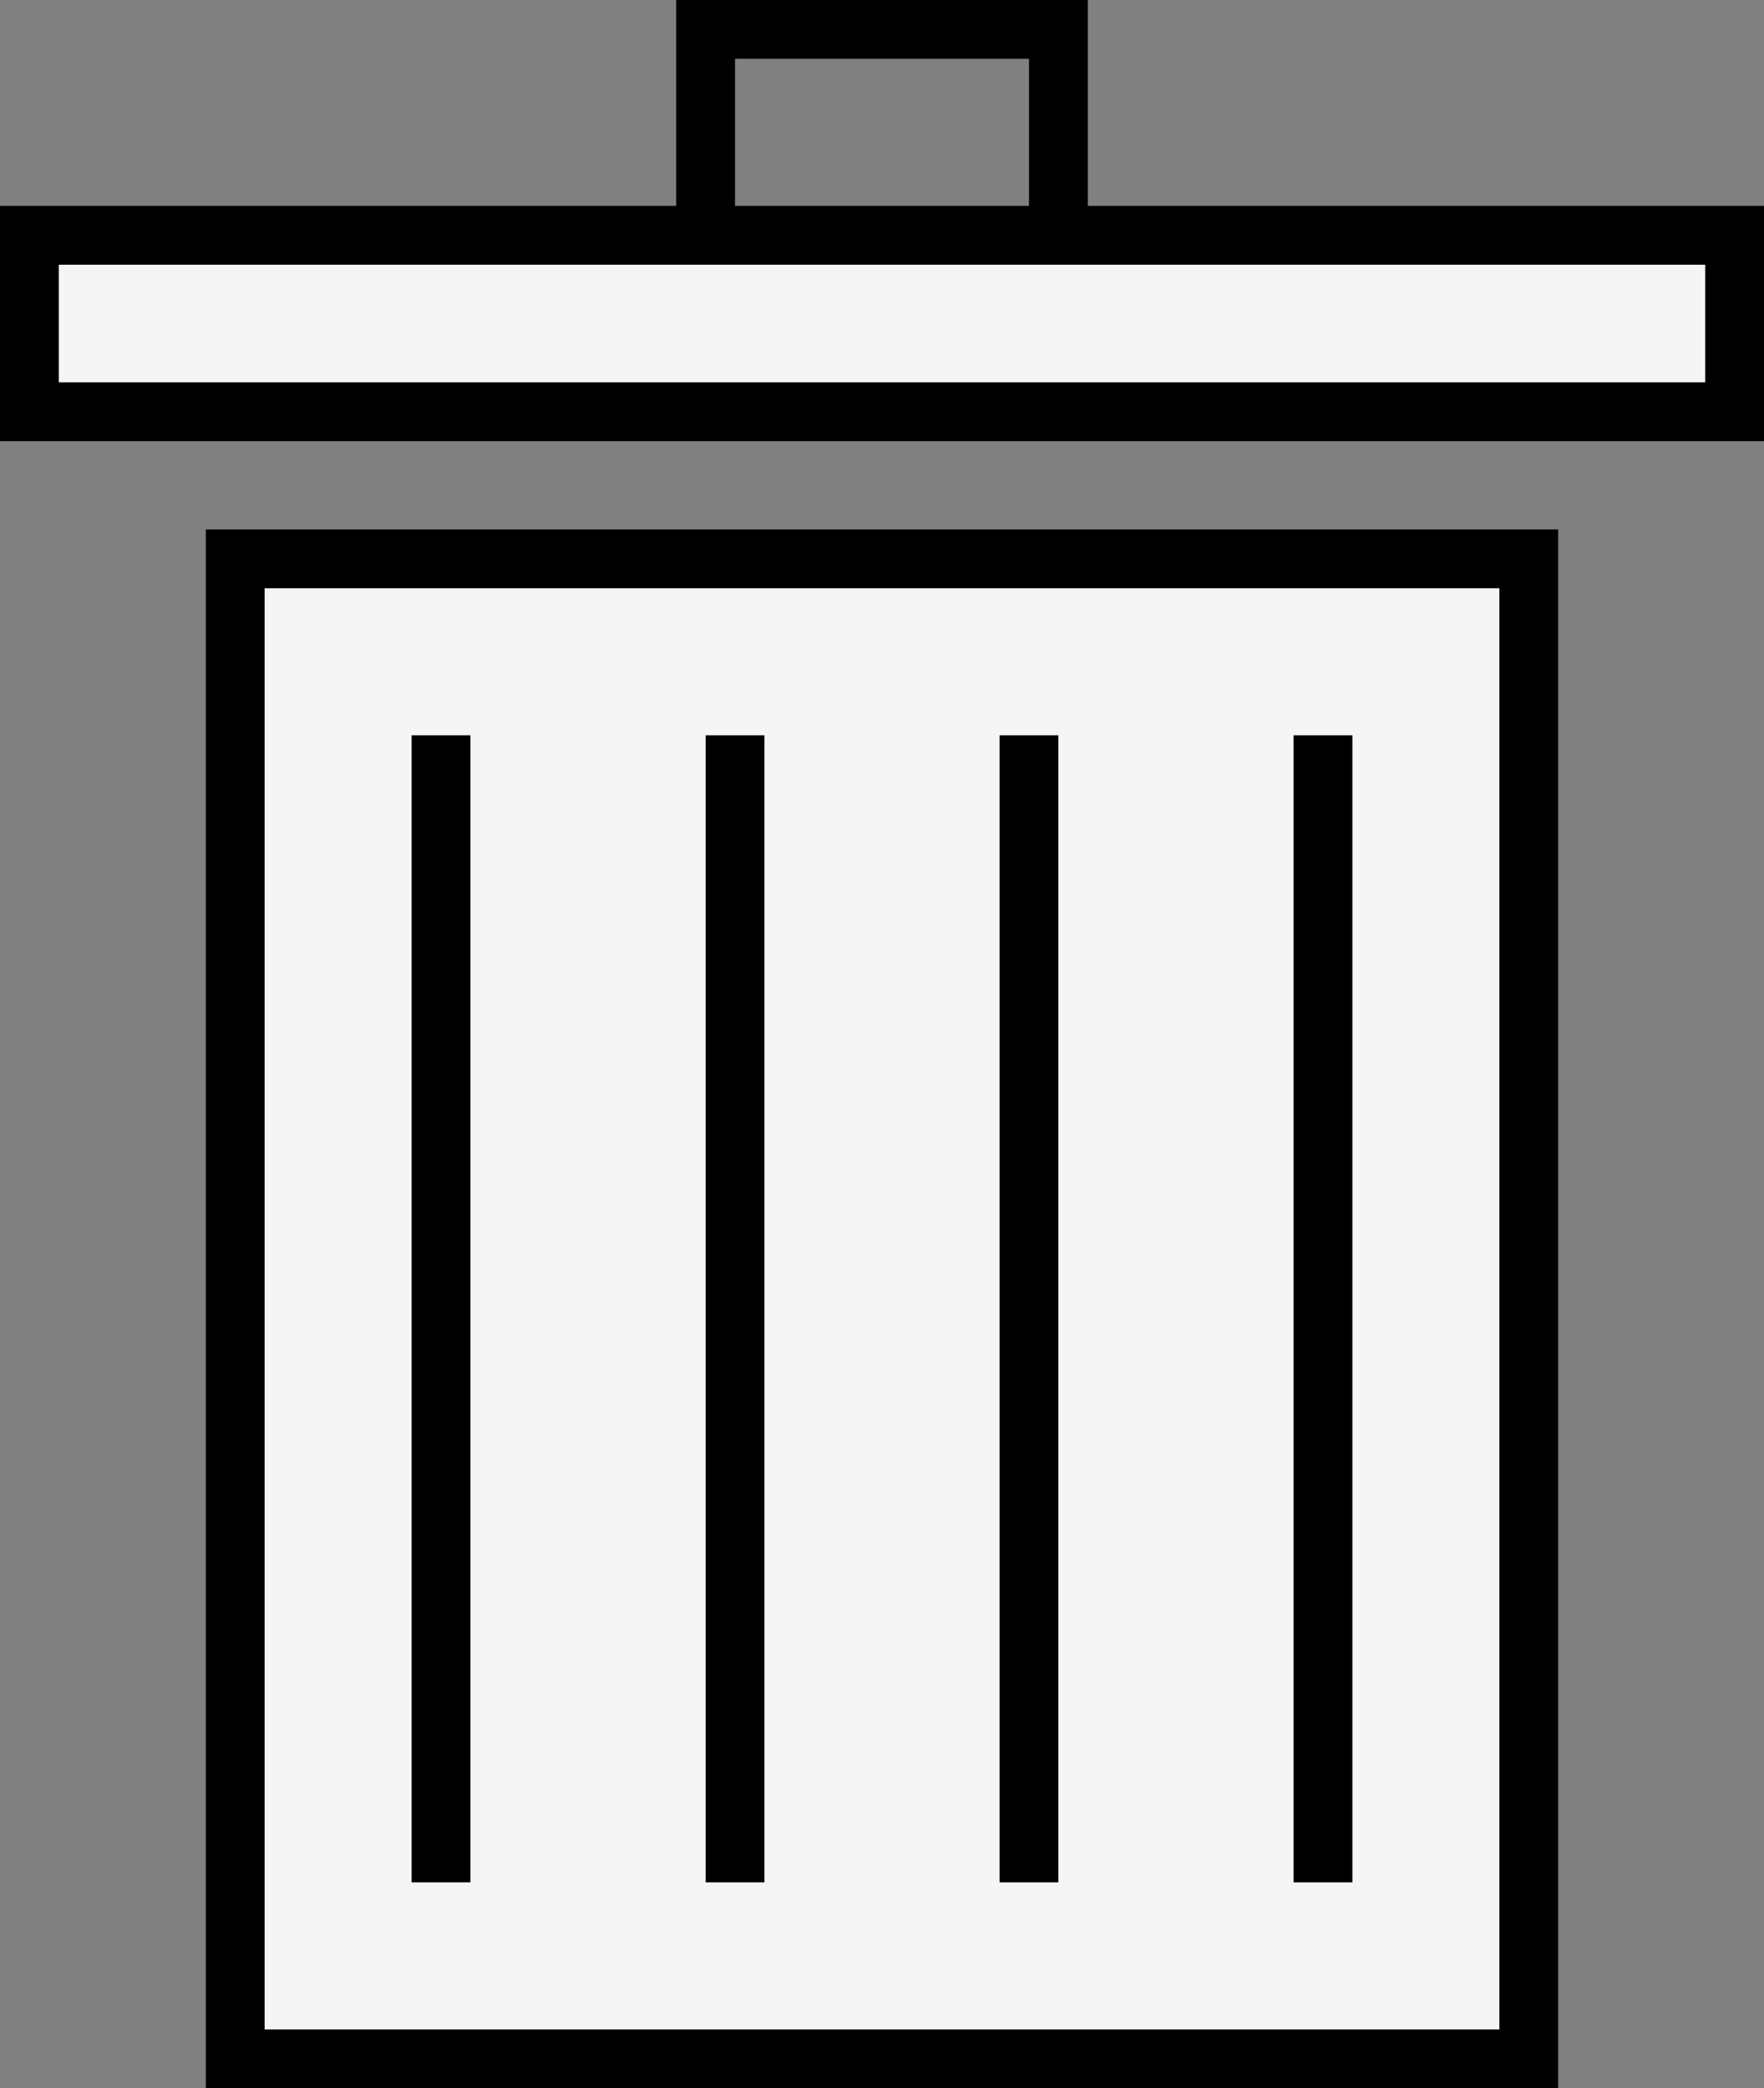 <svg width="60px" height="71px" viewBox="0 0 60 71" version="1.1" xmlns="http://www.w3.org/2000/svg" xmlns:xlink="http://www.w3.org/1999/xlink">
    <rect x="0" y="0" width="60" height="71" fill="#808080" stroke="none"/>
    <g id="768x1024" stroke="none" stroke-width="1" fill="none" fill-rule="evenodd">
        <g id="Tablet-Home" transform="translate(-63, -759)" fill-rule="nonzero">
            <g id="trash-icon" transform="translate(63, 760)">
                <rect id="Rectangle-4" stroke="#000000" stroke-width="2" fill="#F5F5F5" x="1" y="7" width="58" height="6"></rect>
                <rect id="Rectangle-50" stroke="#000000" stroke-width="2" fill="#F5F5F5" x="8" y="18" width="44" height="51"></rect>
                <polyline id="Path-14" stroke="#000000" stroke-width="2" points="24 7 24 0 36 0 36 7"></polyline>
                <g id="Group-10" transform="translate(14, 24)" fill="#000000">
                    <rect id="Rectangle-54" x="0" y="0" width="2" height="39"></rect>
                    <rect id="Rectangle-54" x="10" y="0" width="2" height="39"></rect>
                    <rect id="Rectangle-54" x="20" y="0" width="2" height="39"></rect>
                    <rect id="Rectangle-54" x="30" y="0" width="2" height="39"></rect>
                </g>
            </g>
        </g>
    </g>
</svg>
